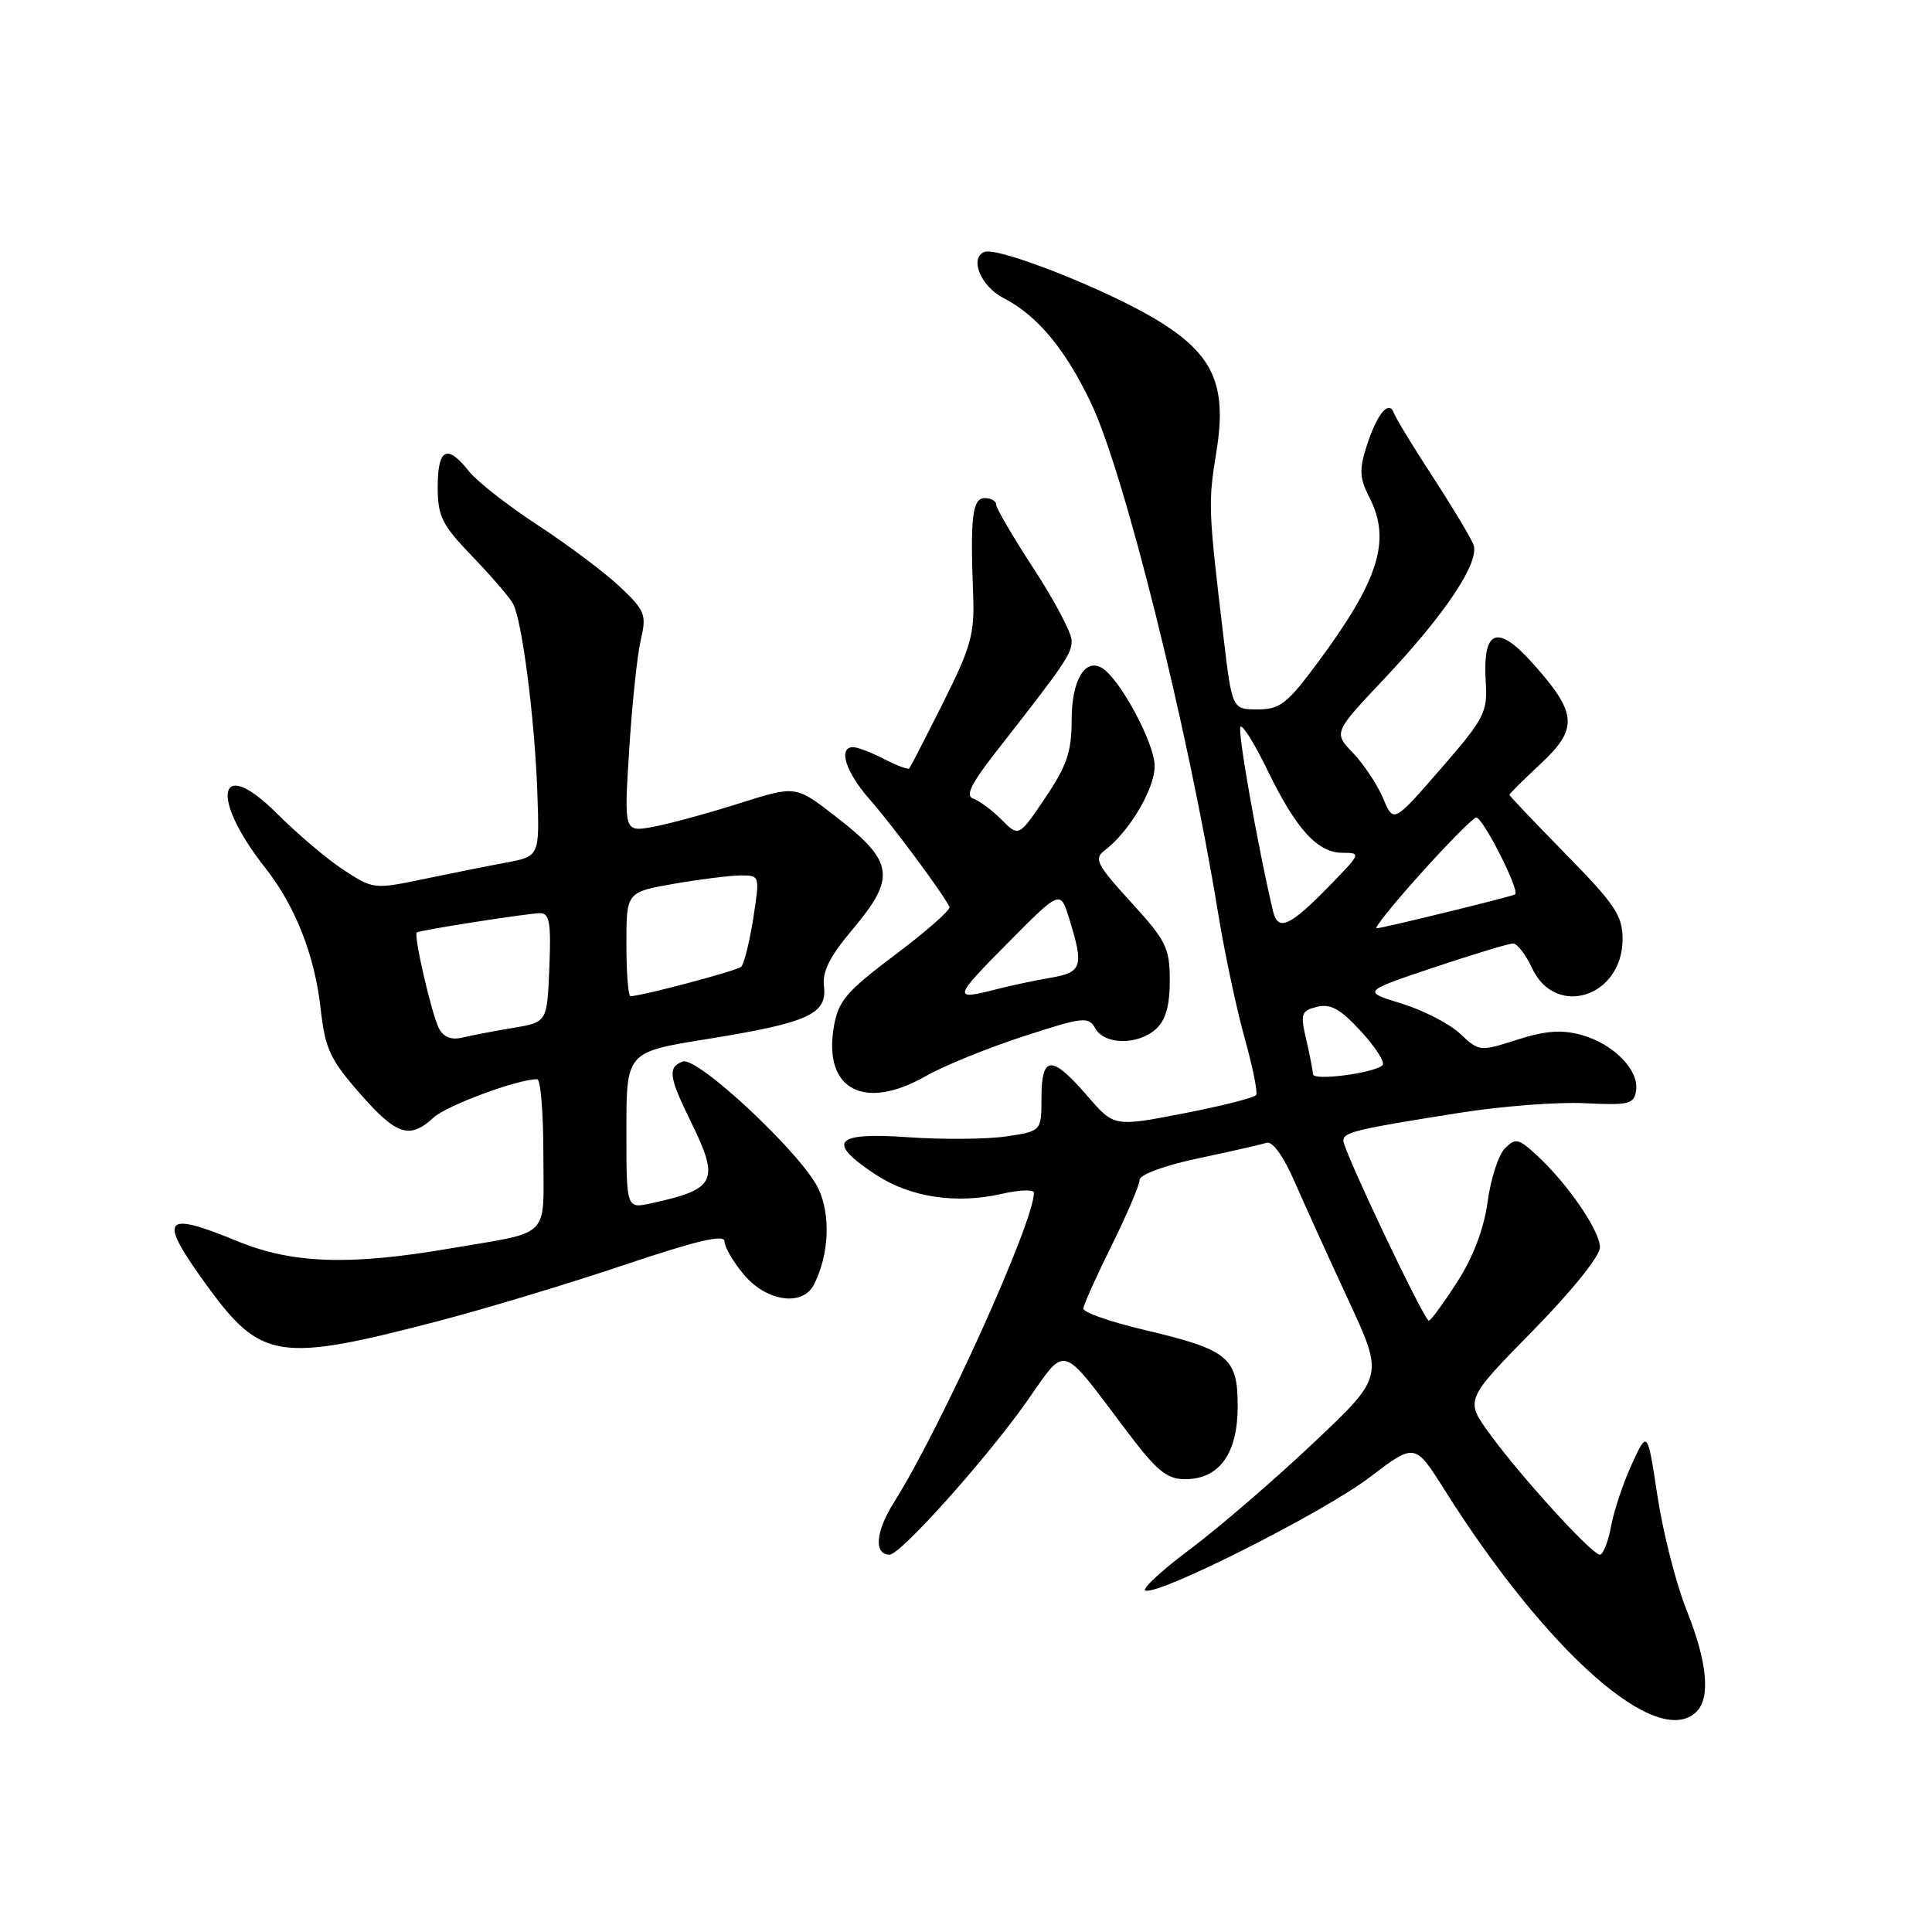 <?xml version="1.0" encoding="UTF-8" standalone="no"?>
<!DOCTYPE svg PUBLIC "-//W3C//DTD SVG 1.1//EN" "http://www.w3.org/Graphics/SVG/1.1/DTD/svg11.dtd" >
<svg xmlns="http://www.w3.org/2000/svg" xmlns:xlink="http://www.w3.org/1999/xlink" version="1.1" viewBox="0 0 256 256">
 <g >
 <path fill="currentColor"
d=" M 224.80 226.80 C 226.68 224.92 226.22 220.21 223.49 213.37 C 222.10 209.92 220.37 203.13 219.63 198.29 C 218.30 189.50 218.30 189.50 216.23 194.00 C 215.09 196.47 213.85 200.19 213.47 202.25 C 213.09 204.31 212.42 206.00 211.99 206.00 C 210.94 206.00 201.52 195.67 197.40 190.00 C 194.12 185.50 194.12 185.50 203.06 176.38 C 208.25 171.10 212.00 166.44 212.00 165.28 C 212.00 163.08 207.71 156.82 203.61 153.06 C 201.22 150.85 200.81 150.76 199.41 152.16 C 198.56 153.01 197.53 156.19 197.12 159.23 C 196.63 162.82 195.22 166.55 193.08 169.88 C 191.27 172.69 189.58 175.00 189.33 175.00 C 188.71 175.00 178.00 152.44 178.00 151.15 C 178.00 150.02 179.61 149.63 193.50 147.44 C 199.00 146.57 206.43 146.00 210.00 146.18 C 215.88 146.47 216.53 146.31 216.79 144.48 C 217.18 141.75 213.78 138.31 209.53 137.13 C 206.92 136.41 204.78 136.57 201.03 137.77 C 196.09 139.35 195.99 139.34 193.47 136.97 C 192.06 135.65 188.57 133.85 185.70 132.97 C 180.50 131.38 180.50 131.38 190.00 128.19 C 195.23 126.44 199.95 125.01 200.50 125.02 C 201.05 125.03 202.18 126.50 203.00 128.27 C 206.11 134.96 215.00 132.11 215.00 124.43 C 215.00 121.33 214.01 119.84 207.50 113.21 C 203.38 109.00 200.00 105.45 200.00 105.32 C 200.00 105.18 201.87 103.33 204.15 101.20 C 209.16 96.53 209.00 94.49 203.10 87.90 C 198.39 82.63 196.44 83.39 196.87 90.35 C 197.11 94.41 196.71 95.19 190.89 101.89 C 184.65 109.07 184.65 109.07 183.27 105.78 C 182.51 103.98 180.72 101.28 179.29 99.78 C 176.69 97.07 176.69 97.07 183.45 89.91 C 191.56 81.31 196.11 74.46 195.24 72.16 C 194.89 71.25 192.49 67.24 189.89 63.25 C 187.29 59.26 184.96 55.44 184.71 54.75 C 184.03 52.91 182.45 54.84 181.06 59.19 C 180.09 62.23 180.16 63.40 181.44 65.89 C 184.37 71.56 182.73 76.83 174.64 87.75 C 170.55 93.27 169.61 94.00 166.63 94.00 C 163.26 94.00 163.26 94.00 162.10 84.25 C 160.10 67.46 160.07 66.66 161.18 59.85 C 162.63 50.90 160.75 46.84 153.01 42.23 C 146.27 38.21 132.22 32.70 130.45 33.38 C 128.42 34.16 129.94 37.92 132.90 39.45 C 137.47 41.81 141.18 46.26 144.61 53.50 C 149.01 62.78 157.47 96.79 161.42 121.08 C 162.27 126.26 163.83 133.63 164.90 137.47 C 165.97 141.30 166.67 144.73 166.45 145.09 C 166.22 145.45 161.89 146.55 156.83 147.53 C 147.61 149.32 147.61 149.32 144.03 145.16 C 139.37 139.76 138.00 139.82 138.00 145.44 C 138.00 149.88 138.00 149.88 133.34 150.58 C 130.78 150.96 124.93 151.01 120.34 150.69 C 110.56 150.00 109.43 151.27 115.98 155.61 C 120.57 158.65 126.67 159.58 132.75 158.19 C 135.09 157.65 137.00 157.59 137.00 158.05 C 137.00 161.95 124.67 189.22 118.46 199.06 C 116.01 202.94 115.76 206.00 117.88 206.00 C 119.32 206.00 130.66 193.34 135.99 185.79 C 141.43 178.08 140.33 177.76 149.39 189.75 C 153.28 194.90 154.63 196.00 157.02 196.00 C 161.56 196.00 164.00 192.63 164.00 186.33 C 164.00 179.83 162.79 178.85 151.47 176.18 C 147.09 175.14 143.52 173.89 143.55 173.40 C 143.57 172.90 145.26 169.14 147.30 165.03 C 149.33 160.92 151.00 157.01 151.00 156.35 C 151.00 155.65 154.26 154.44 158.75 153.49 C 163.01 152.59 167.09 151.66 167.81 151.43 C 168.62 151.17 170.07 153.19 171.62 156.76 C 173.00 159.92 176.21 166.98 178.75 172.45 C 183.36 182.41 183.36 182.41 173.93 191.30 C 168.74 196.19 161.42 202.50 157.65 205.31 C 153.88 208.13 151.24 210.58 151.78 210.76 C 153.63 211.38 175.46 200.35 181.49 195.75 C 187.48 191.19 187.48 191.19 191.36 197.34 C 205.03 219.02 219.68 231.92 224.80 226.80 Z  M 58.11 175.04 C 64.38 173.40 75.46 170.06 82.75 167.60 C 92.36 164.37 96.00 163.51 96.00 164.49 C 96.00 165.24 97.17 167.23 98.59 168.92 C 101.57 172.46 106.34 173.15 107.83 170.25 C 109.86 166.32 110.11 161.03 108.43 157.48 C 106.24 152.89 92.39 139.91 90.45 140.66 C 88.46 141.42 88.63 142.70 91.48 148.50 C 95.42 156.51 94.92 157.57 86.25 159.45 C 83.00 160.16 83.00 160.16 83.00 149.78 C 83.00 139.40 83.00 139.40 93.64 137.69 C 107.05 135.53 109.61 134.39 109.18 130.74 C 108.94 128.74 109.93 126.75 112.93 123.20 C 118.80 116.23 118.49 114.16 110.62 108.10 C 105.42 104.08 105.42 104.08 97.96 106.45 C 93.86 107.75 88.74 109.15 86.59 109.55 C 82.68 110.28 82.68 110.28 83.37 99.39 C 83.74 93.40 84.43 86.85 84.90 84.83 C 85.69 81.43 85.49 80.92 82.13 77.74 C 80.13 75.86 75.25 72.19 71.28 69.60 C 67.30 67.00 63.19 63.78 62.13 62.44 C 59.26 58.79 58.00 59.42 58.00 64.48 C 58.00 68.45 58.53 69.51 62.59 73.73 C 65.11 76.35 67.54 79.17 67.98 80.00 C 69.18 82.21 70.86 95.27 71.20 104.99 C 71.50 113.47 71.50 113.47 67.00 114.31 C 64.53 114.77 59.58 115.76 56.00 116.51 C 49.62 117.84 49.43 117.82 45.57 115.30 C 43.40 113.89 39.41 110.51 36.69 107.79 C 28.90 100.00 27.71 105.57 35.15 115.00 C 39.12 120.03 41.70 126.59 42.48 133.61 C 43.08 138.97 43.72 140.36 47.66 144.86 C 52.54 150.44 54.27 151.01 57.44 148.09 C 59.19 146.48 68.57 143.00 71.18 143.00 C 71.63 143.00 72.00 147.47 72.00 152.93 C 72.00 164.34 73.24 163.10 59.50 165.45 C 46.33 167.71 38.69 167.44 31.50 164.48 C 21.52 160.37 20.86 161.32 27.42 170.35 C 34.60 180.21 36.94 180.57 58.11 175.04 Z  M 122.73 142.56 C 125.06 141.22 130.84 138.88 135.56 137.34 C 143.56 134.73 144.23 134.66 145.13 136.27 C 146.36 138.46 150.78 138.51 153.17 136.35 C 154.46 135.18 155.00 133.27 155.00 129.93 C 155.00 125.59 154.54 124.66 149.86 119.54 C 145.33 114.58 144.92 113.78 146.34 112.71 C 149.60 110.27 153.00 104.55 153.00 101.50 C 153.00 98.52 148.44 90.01 146.05 88.53 C 143.78 87.13 142.00 90.14 142.00 95.39 C 142.00 99.60 141.37 101.46 138.50 105.72 C 135.00 110.91 135.00 110.91 132.70 108.60 C 131.43 107.33 129.74 106.08 128.95 105.82 C 127.88 105.46 128.68 103.84 132.00 99.59 C 141.20 87.83 142.00 86.66 142.00 84.88 C 142.00 83.88 139.75 79.62 137.00 75.40 C 134.25 71.19 132.00 67.35 132.00 66.87 C 132.00 66.39 131.32 66.00 130.50 66.00 C 128.85 66.00 128.55 68.49 128.94 78.59 C 129.16 84.00 128.71 85.62 124.98 93.09 C 122.66 97.71 120.64 101.65 120.48 101.82 C 120.32 102.00 118.82 101.44 117.14 100.57 C 115.47 99.71 113.63 99.00 113.05 99.00 C 111.00 99.00 112.05 102.31 115.25 105.94 C 118.20 109.28 125.05 118.52 125.81 120.18 C 125.98 120.56 122.75 123.40 118.64 126.49 C 112.08 131.43 111.07 132.62 110.48 136.10 C 109.08 144.39 114.51 147.26 122.73 142.56 Z  M 173.98 142.34 C 173.96 141.88 173.56 139.81 173.08 137.74 C 172.28 134.31 172.41 133.94 174.51 133.41 C 176.30 132.96 177.61 133.69 180.34 136.66 C 182.28 138.77 183.56 140.79 183.19 141.15 C 182.06 142.21 174.00 143.25 173.98 142.34 Z  M 168.68 120.73 C 166.62 111.98 163.93 96.73 164.37 96.30 C 164.66 96.00 166.28 98.61 167.96 102.08 C 171.73 109.86 174.58 113.00 177.88 113.00 C 180.35 113.00 180.32 113.09 176.45 117.08 C 170.95 122.76 169.34 123.52 168.68 120.73 Z  M 188.20 115.81 C 191.75 111.85 195.07 108.49 195.58 108.33 C 196.38 108.09 201.43 118.01 200.76 118.51 C 200.38 118.79 183.18 123.00 182.41 123.00 C 182.04 123.00 184.65 119.76 188.20 115.81 Z  M 58.16 136.26 C 57.20 134.42 54.76 123.83 55.23 123.55 C 55.75 123.23 70.06 121.00 71.56 121.00 C 72.82 121.00 73.04 122.29 72.79 128.23 C 72.50 135.45 72.50 135.45 68.00 136.20 C 65.53 136.61 62.51 137.19 61.29 137.48 C 59.81 137.84 58.78 137.44 58.16 136.26 Z  M 83.00 125.10 C 83.00 118.21 83.00 118.21 89.33 117.10 C 92.81 116.50 96.80 116.00 98.18 116.00 C 100.68 116.00 100.69 116.03 99.80 121.75 C 99.30 124.91 98.58 127.78 98.20 128.11 C 97.58 128.65 84.96 132.00 83.54 132.00 C 83.25 132.00 83.00 128.90 83.00 125.10 Z  M 133.53 124.96 C 140.50 117.92 140.50 117.92 141.67 121.71 C 143.64 128.05 143.39 128.84 139.25 129.55 C 137.19 129.90 133.93 130.59 132.00 131.09 C 126.21 132.58 126.28 132.27 133.53 124.96 Z "/>
</g>
</svg>